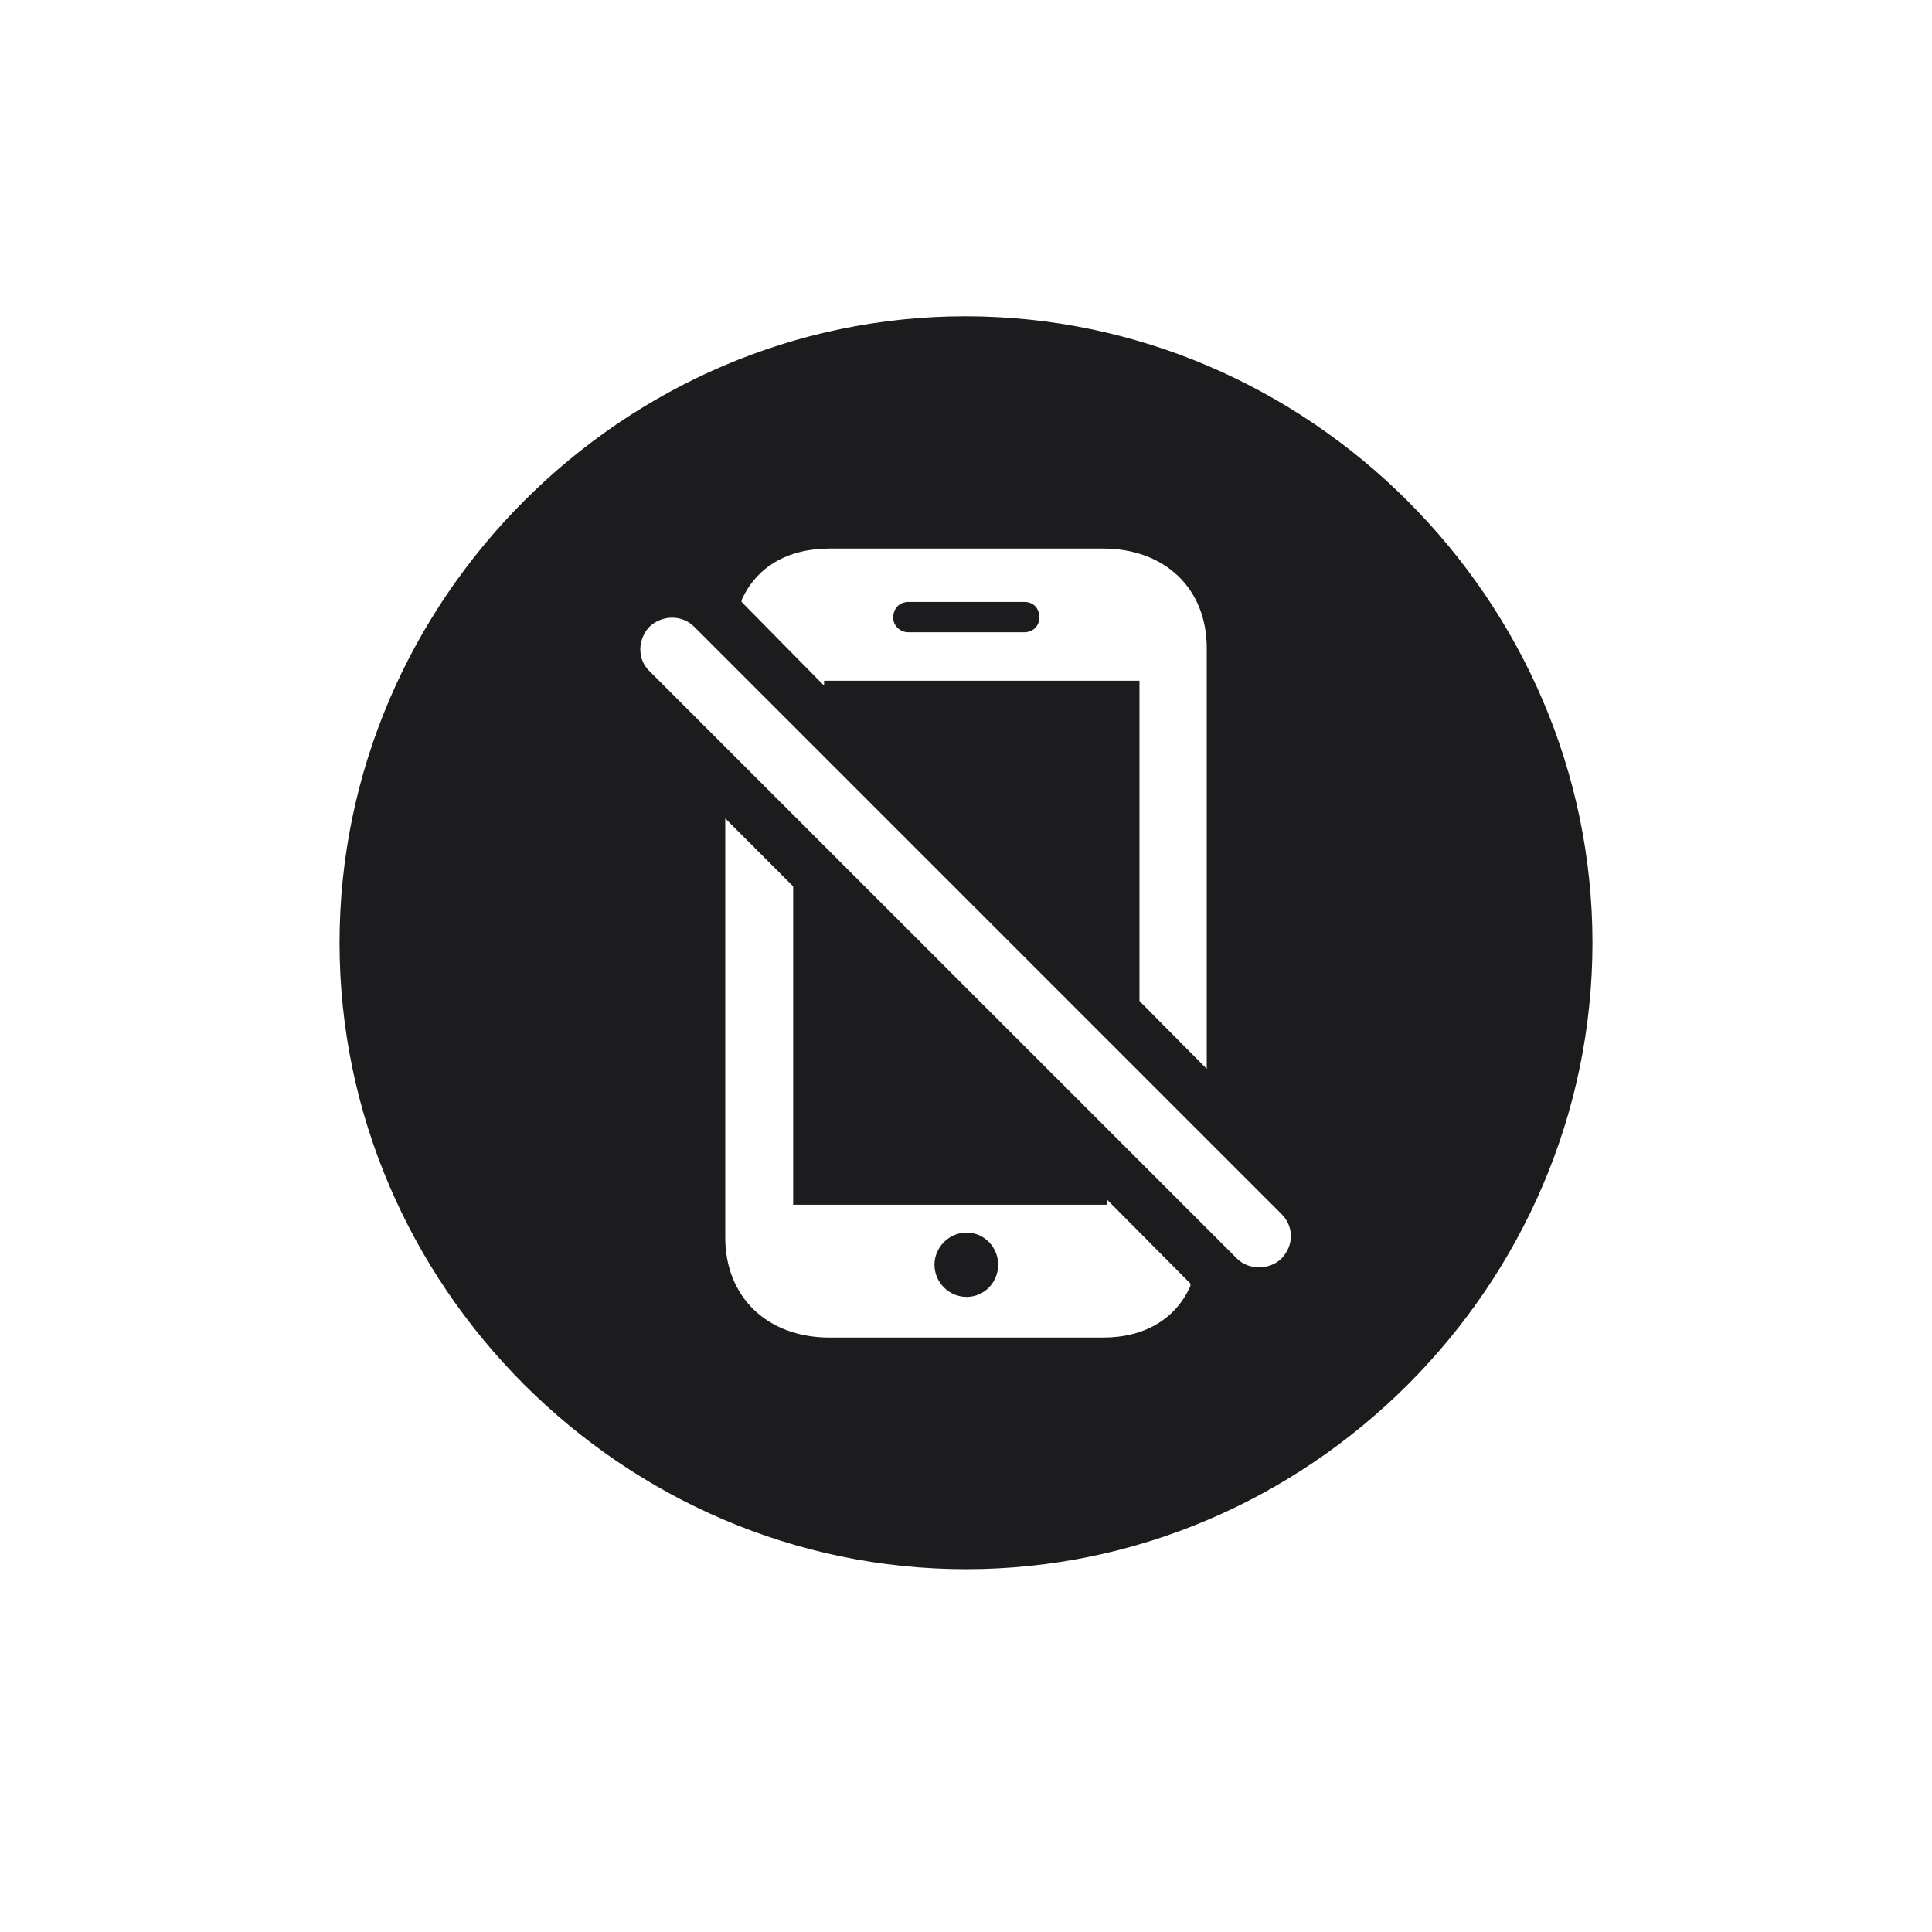 <svg width="28" height="28" viewBox="0 0 28 28" fill="none" xmlns="http://www.w3.org/2000/svg">
<path d="M14 22.742C18.966 22.742 23.079 18.638 23.079 13.663C23.079 8.697 18.966 4.584 13.991 4.584C9.025 4.584 4.921 8.697 4.921 13.663C4.921 18.638 9.034 22.742 14 22.742ZM15.986 7.95C16.883 7.95 17.489 8.53 17.489 9.392V15.491L16.514 14.507V9.866H11.943V9.937L10.748 8.724V8.697C10.959 8.223 11.407 7.95 12.023 7.95H15.986ZM12.945 8.952C12.945 9.066 13.042 9.163 13.165 9.163H14.844C14.976 9.163 15.063 9.066 15.063 8.952C15.063 8.812 14.976 8.724 14.844 8.724H13.165C13.042 8.724 12.945 8.812 12.945 8.952ZM17.929 18.242L9.412 9.726C9.236 9.559 9.236 9.269 9.412 9.084C9.597 8.908 9.887 8.908 10.062 9.084L18.57 17.592C18.755 17.776 18.755 18.049 18.57 18.242C18.395 18.409 18.096 18.409 17.929 18.242ZM12.023 19.385C11.117 19.385 10.511 18.796 10.511 17.935V11.861L11.495 12.846V17.46H16.039V17.381L17.252 18.602V18.638C17.041 19.112 16.593 19.385 15.986 19.385H12.023ZM14.009 18.796C14.264 18.796 14.466 18.585 14.466 18.33C14.466 18.075 14.264 17.864 14.009 17.864C13.754 17.864 13.543 18.075 13.543 18.33C13.543 18.585 13.754 18.796 14.009 18.796Z" fill="#1C1C1E"/>
</svg>
